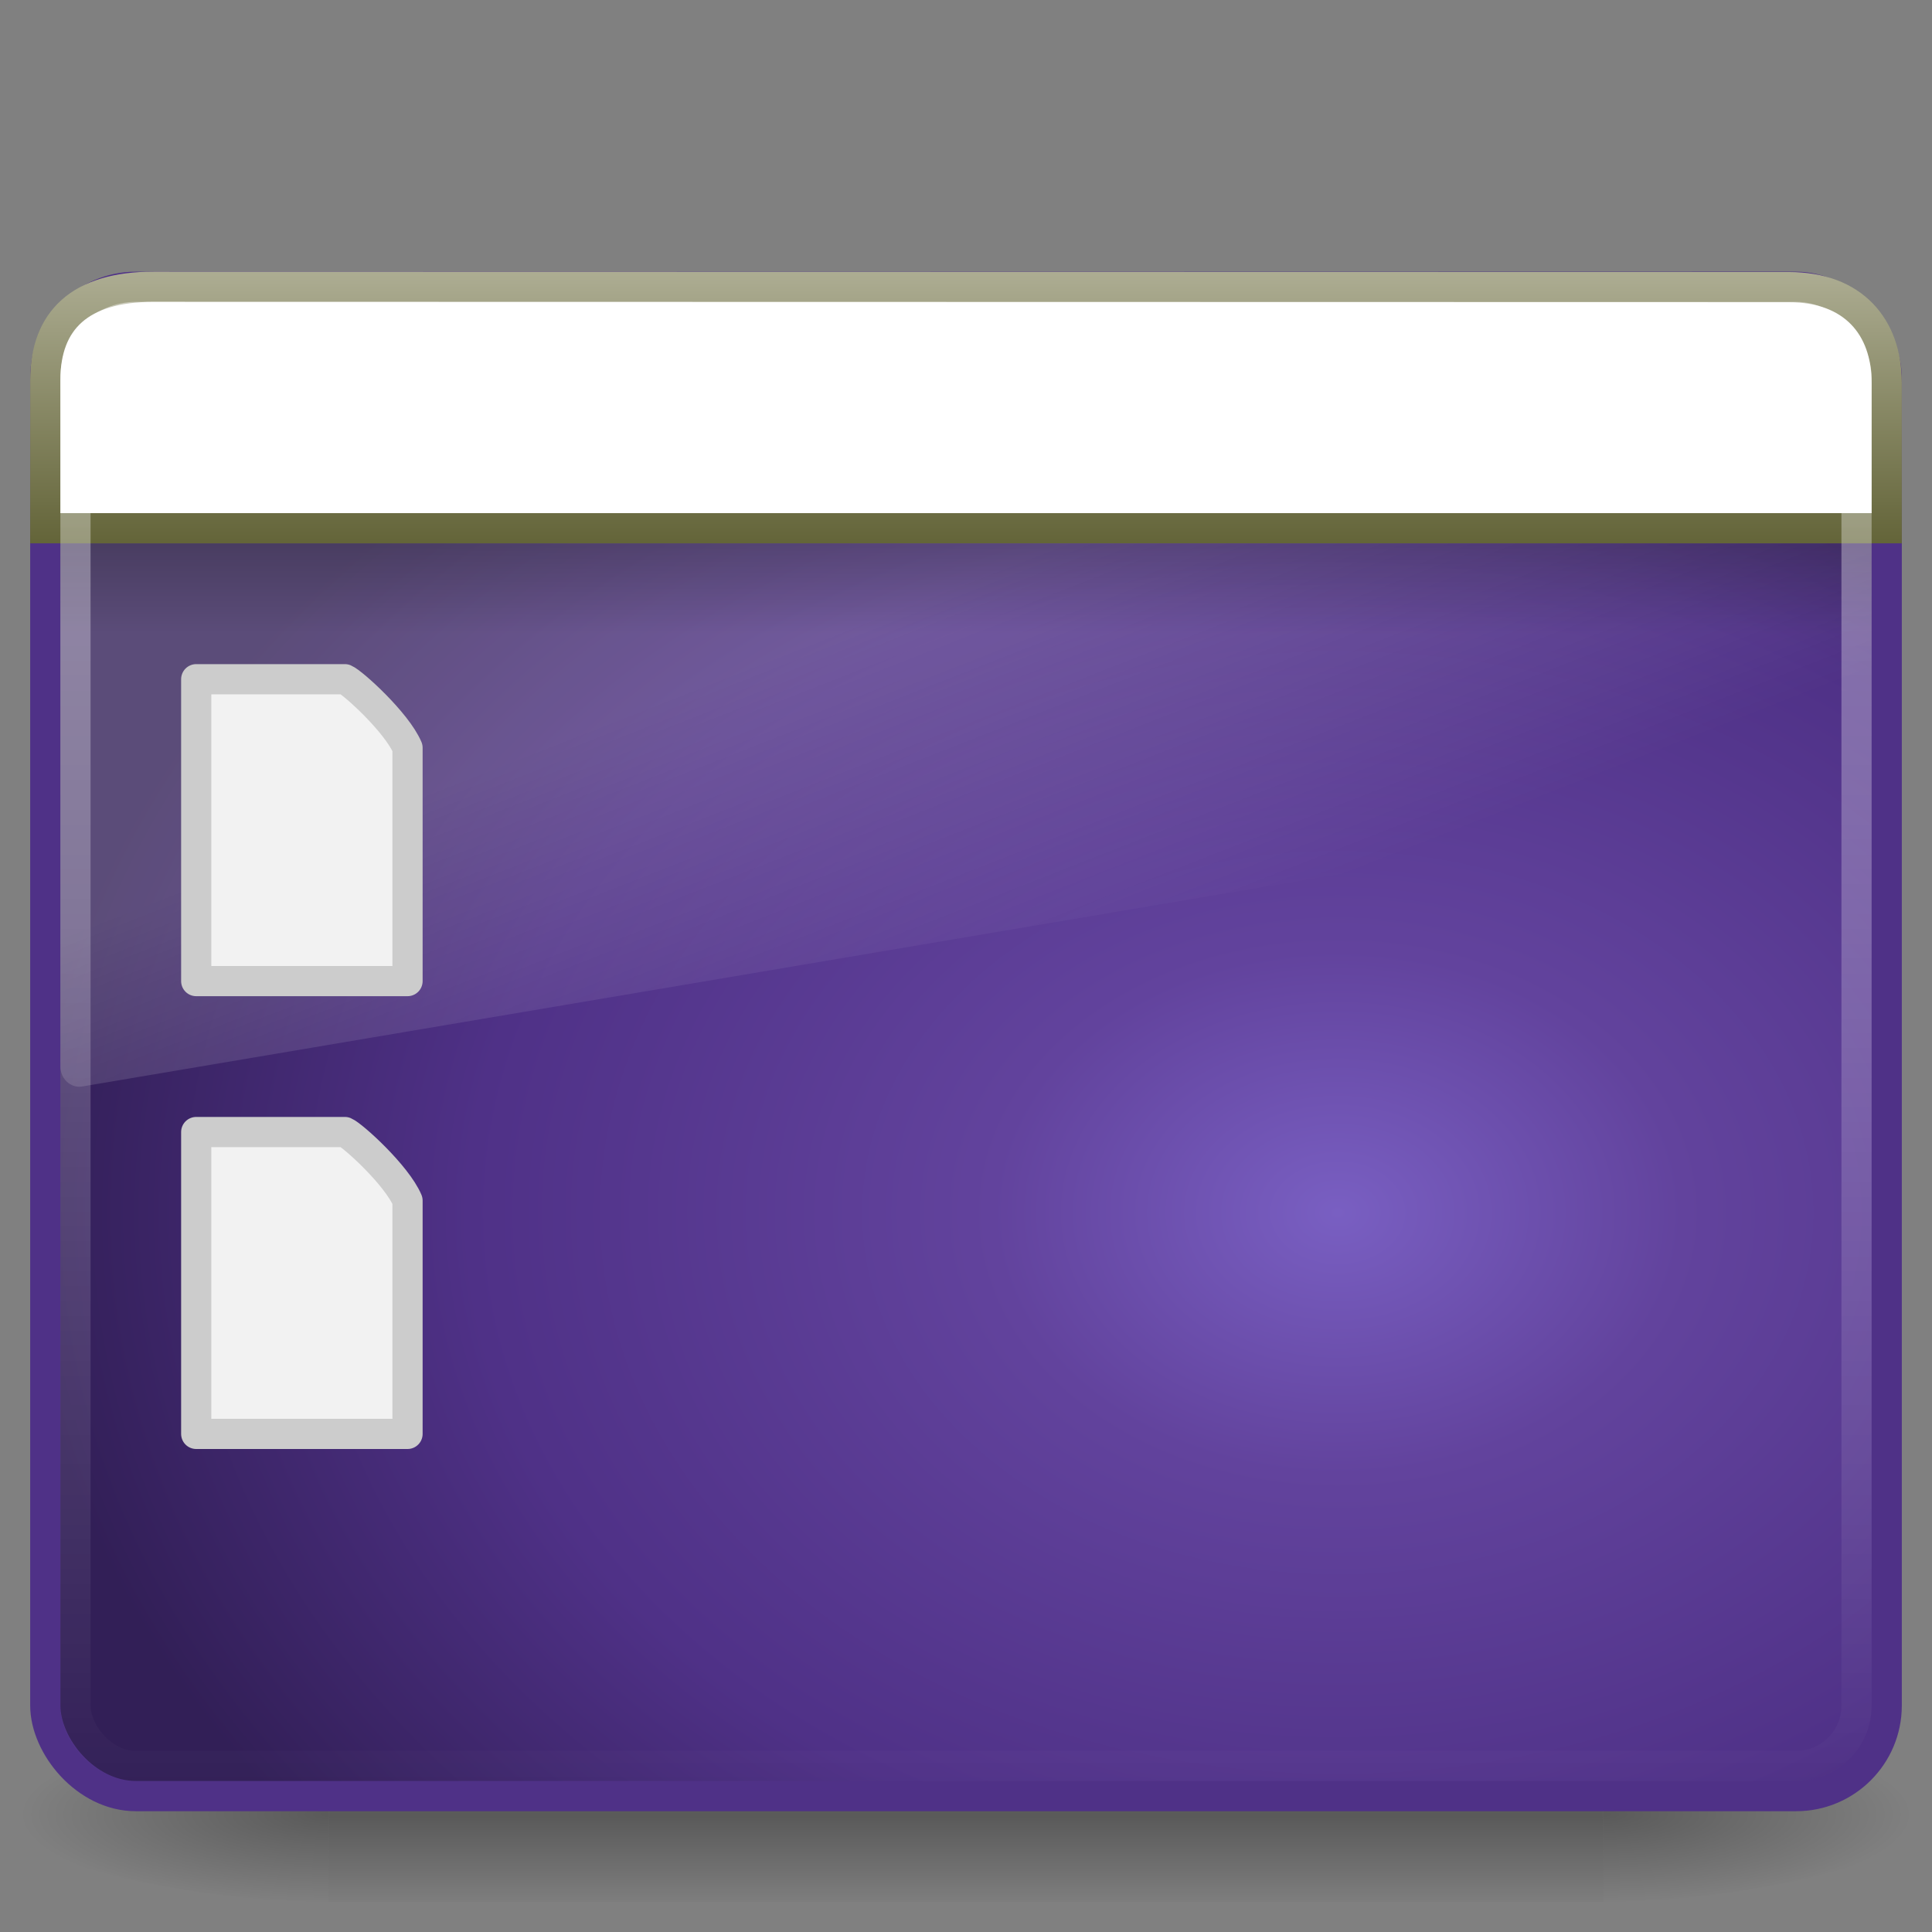 <?xml version="1.0" encoding="UTF-8" standalone="no"?>
<!-- Created with Inkscape (http://www.inkscape.org/) -->

<svg
   xmlns:dc="http://purl.org/dc/elements/1.1/"
   xmlns:cc="http://creativecommons.org/ns#"
   xmlns:rdf="http://www.w3.org/1999/02/22-rdf-syntax-ns#"
   xmlns:svg="http://www.w3.org/2000/svg"
   xmlns="http://www.w3.org/2000/svg"
   xmlns:xlink="http://www.w3.org/1999/xlink"
   xmlns:sodipodi="http://sodipodi.sourceforge.net/DTD/sodipodi-0.dtd"
   xmlns:inkscape="http://www.inkscape.org/namespaces/inkscape"
   id="svg9481"
   height="64"
   width="64"
   version="1.0"
   inkscape:version="0.48.4 r9939"
   sodipodi:docname="user-desktop.svg">
  <rect width="100%" height="100%" fill="#808080" stroke="none"/>
  <sodipodi:namedview
     pagecolor="#ffffff"
     bordercolor="#666666"
     borderopacity="1"
     objecttolerance="10"
     gridtolerance="10"
     guidetolerance="10"
     inkscape:pageopacity="0"
     inkscape:pageshadow="2"
     inkscape:window-width="640"
     inkscape:window-height="480"
     id="namedview46"
     showgrid="false"
     inkscape:zoom="3.6875"
     inkscape:cx="32"
     inkscape:cy="31.322034"
     inkscape:window-x="547"
     inkscape:window-y="160"
     inkscape:window-maximized="0"
     inkscape:current-layer="svg9481" />
  <defs
     id="defs9483">
    <linearGradient
       id="linearGradient5060-6">
      <stop
         id="stop5062-3"
         offset="0" />
      <stop
         id="stop5064-1"
         style="stop-opacity:0"
         offset="1" />
    </linearGradient>
    <linearGradient
       id="linearGradient2432"
       y2="43.811"
       gradientUnits="userSpaceOnUse"
       x2="12.579"
       gradientTransform="matrix(1.31 0 0 1.23 .559 6.225)"
       y1="2.914"
       x1="12.579">
      <stop
         id="stop2240"
         style="stop-color:#fff"
         offset="0" />
      <stop
         id="stop2242"
         style="stop-color:#fff;stop-opacity:0"
         offset="1" />
    </linearGradient>
    <linearGradient
       id="linearGradient2435"
       y2="16.323"
       gradientUnits="userSpaceOnUse"
       x2="33.579"
       gradientTransform="matrix(1.105 0 0 .88 -3.596 3.811)"
       y1="5.709"
       x1="33.579">
      <stop
         id="stop2547"
         style="stop-color:#fdfdf8"
         offset="0" />
      <stop
         id="stop2549"
         style="stop-color:#d6d3b4"
         offset="1" />
    </linearGradient>
    <linearGradient
       id="linearGradient2437"
       y2="14"
       gradientUnits="userSpaceOnUse"
       x2="16.916"
       gradientTransform="matrix(1.356 0 0 1.333 -.533 -.502)"
       y1="7.001"
       x1="16.916">
      <stop
         id="stop2540"
         style="stop-color:#aeae94"
         offset="0" />
      <stop
         id="stop2542"
         style="stop-color:#626337"
         offset="1" />
    </linearGradient>
    <linearGradient
       id="linearGradient2440"
       y2="13.523"
       gradientUnits="userSpaceOnUse"
       x2="24.683"
       gradientTransform="matrix(1.304 0 0 .702 .711 11.512)"
       y1="9.242"
       x1="24.683">
      <stop
         id="stop3284"
         offset="0" />
      <stop
         id="stop3286"
         style="stop-opacity:0"
         offset="1" />
    </linearGradient>
    <linearGradient
       id="linearGradient2443"
       y2="24.628"
       gradientUnits="userSpaceOnUse"
       x2="20.055"
       gradientTransform="matrix(1.306 0 0 1.393 .653 1.683)"
       y1="15.298"
       x1="16.626">
      <stop
         id="stop2687"
         style="stop-color:#fff"
         offset="0" />
      <stop
         id="stop2689"
         style="stop-color:#fff;stop-opacity:0"
         offset="1" />
    </linearGradient>
    <radialGradient
       id="radialGradient2446"
       gradientUnits="userSpaceOnUse"
       cy="-2.064"
       cx="26.617"
       gradientTransform="matrix(-2.4655e-8 -1.44 1.893 0 48.22 78.499)"
       r="23">
      <stop
         id="stop2749"
         style="stop-color:#795FC2"
         offset="0" />
      <stop
         id="stop2751"
         style="stop-color:#62439D"
         offset=".262" />
      <stop
         id="stop2753"
         style="stop-color:#4F3187"
         offset=".661" />
      <stop
         id="stop2755"
         style="stop-color:#321F57"
         offset="1" />
    </radialGradient>
    <linearGradient
       id="linearGradient2448"
       y2="2.877"
       gradientUnits="userSpaceOnUse"
       x2="10.014"
       gradientTransform="matrix(1.298 0 0 1.221 .851 5.183)"
       y1="44.96"
       x1="10.014">
      <stop
         id="stop2759"
         style="stop-color:#4F3187"
         offset="0" />
      <stop
         id="stop2761"
         style="stop-color:#4F3187"
         offset="1" />
    </linearGradient>
    <radialGradient
       id="radialGradient2451"
       xlink:href="#linearGradient5060-6"
       gradientUnits="userSpaceOnUse"
       cy="486.65"
       cx="605.71"
       gradientTransform="matrix(-.087 0 0 .025 63.59 47.942)"
       r="117.14" />
    <radialGradient
       id="radialGradient2454"
       xlink:href="#linearGradient5060-6"
       gradientUnits="userSpaceOnUse"
       cy="486.65"
       cx="605.71"
       gradientTransform="matrix(.087 0 0 .025 .41 47.942)"
       r="117.14" />
    <linearGradient
       id="linearGradient2457"
       y2="609.51"
       gradientUnits="userSpaceOnUse"
       x2="302.86"
       gradientTransform="matrix(.087 0 0 .025 .393 47.942)"
       y1="366.65"
       x1="302.86">
      <stop
         id="stop5050-5"
         style="stop-opacity:0"
         offset="0" />
      <stop
         id="stop5056-9"
         offset=".5" />
      <stop
         id="stop5052-6"
         style="stop-opacity:0"
         offset="1" />
    </linearGradient>
  </defs>
  <rect
     id="rect2512"
     style="opacity:.3;fill:url(#linearGradient2457)"
     height="6"
     width="42.226"
     y="57"
     x="10.887" />
  <path
     id="path2514"
     style="opacity:.3;fill:url(#radialGradient2454)"
     d="m53.113 57v6c4.503 0.011 10.887-1.344 10.887-3s-5.026-3-10.887-3z" />
  <path
     id="path2516"
     style="opacity:.3;fill:url(#radialGradient2451)"
     d="m10.887 57v6c-4.503 0.011-10.887-1.344-10.887-3s5.026-3 10.887-3z" />
  <rect
     id="rect2573"
     style="stroke-linejoin:round;fill-rule:evenodd;stroke:url(#linearGradient2448);stroke-linecap:round;stroke-width:1.002;fill:url(#radialGradient2446)"
     rx="3"
     ry="3"
     height="49.997"
     width="60.998"
     y="9.501"
     x="1.501" />
  <path
     id="path2603"
     style="opacity:.2;fill:url(#linearGradient2443);fill-rule:evenodd"
     d="m4.857 10c-1.578 0-2.857 1.364-2.857 3.048v22.295c0.004 0.188 0.081 0.365 0.213 0.489 0.132 0.124 0.306 0.184 0.481 0.164l58.775-9.928c0.303-0.051 0.527-0.327 0.531-0.653v-12.367c0-1.684-1.279-3.048-2.857-3.048h-54.286z" />
  <rect
     id="rect1436"
     style="opacity:.2;fill-rule:evenodd;fill:url(#linearGradient2440)"
     rx="0"
     ry="0"
     height="3"
     width="60"
     y="18"
     x="2" />
  <path
     id="rect2311"
     style="fill-rule:evenodd;stroke:url(#linearGradient2437);fill:#ffffff"
     d="m5.083 9.5l54.18 0.011c2.121 0 3.237 1.308 3.237 3.168v4.82h-61v-4.908c0-1.983 1.155-3.092 3.583-3.092z" />
  <rect
     id="rect2601"
     style="opacity:.4;stroke-linejoin:round;stroke:url(#linearGradient2432);stroke-linecap:round;fill:none"
     rx="2"
     ry="2"
     height="48"
     width="59"
     y="10.5"
     x="2.5" />
  <path
     id="path4160"
     style="stroke-linejoin:round;stroke:#ccc;stroke-width:1;fill:#f2f2f2"
     d="m6.5 22.5h4.924c0.258 0.108 1.714 1.422 2.076 2.273v7.727h-7v-10z" />
  <path
     id="path4156"
     style="stroke-linejoin:round;stroke:#ccc;stroke-width:1;fill:#f2f2f2"
     d="m6.5 37.5h4.924c0.258 0.108 1.714 1.422 2.076 2.273v7.727h-7v-10z" />
</svg>

